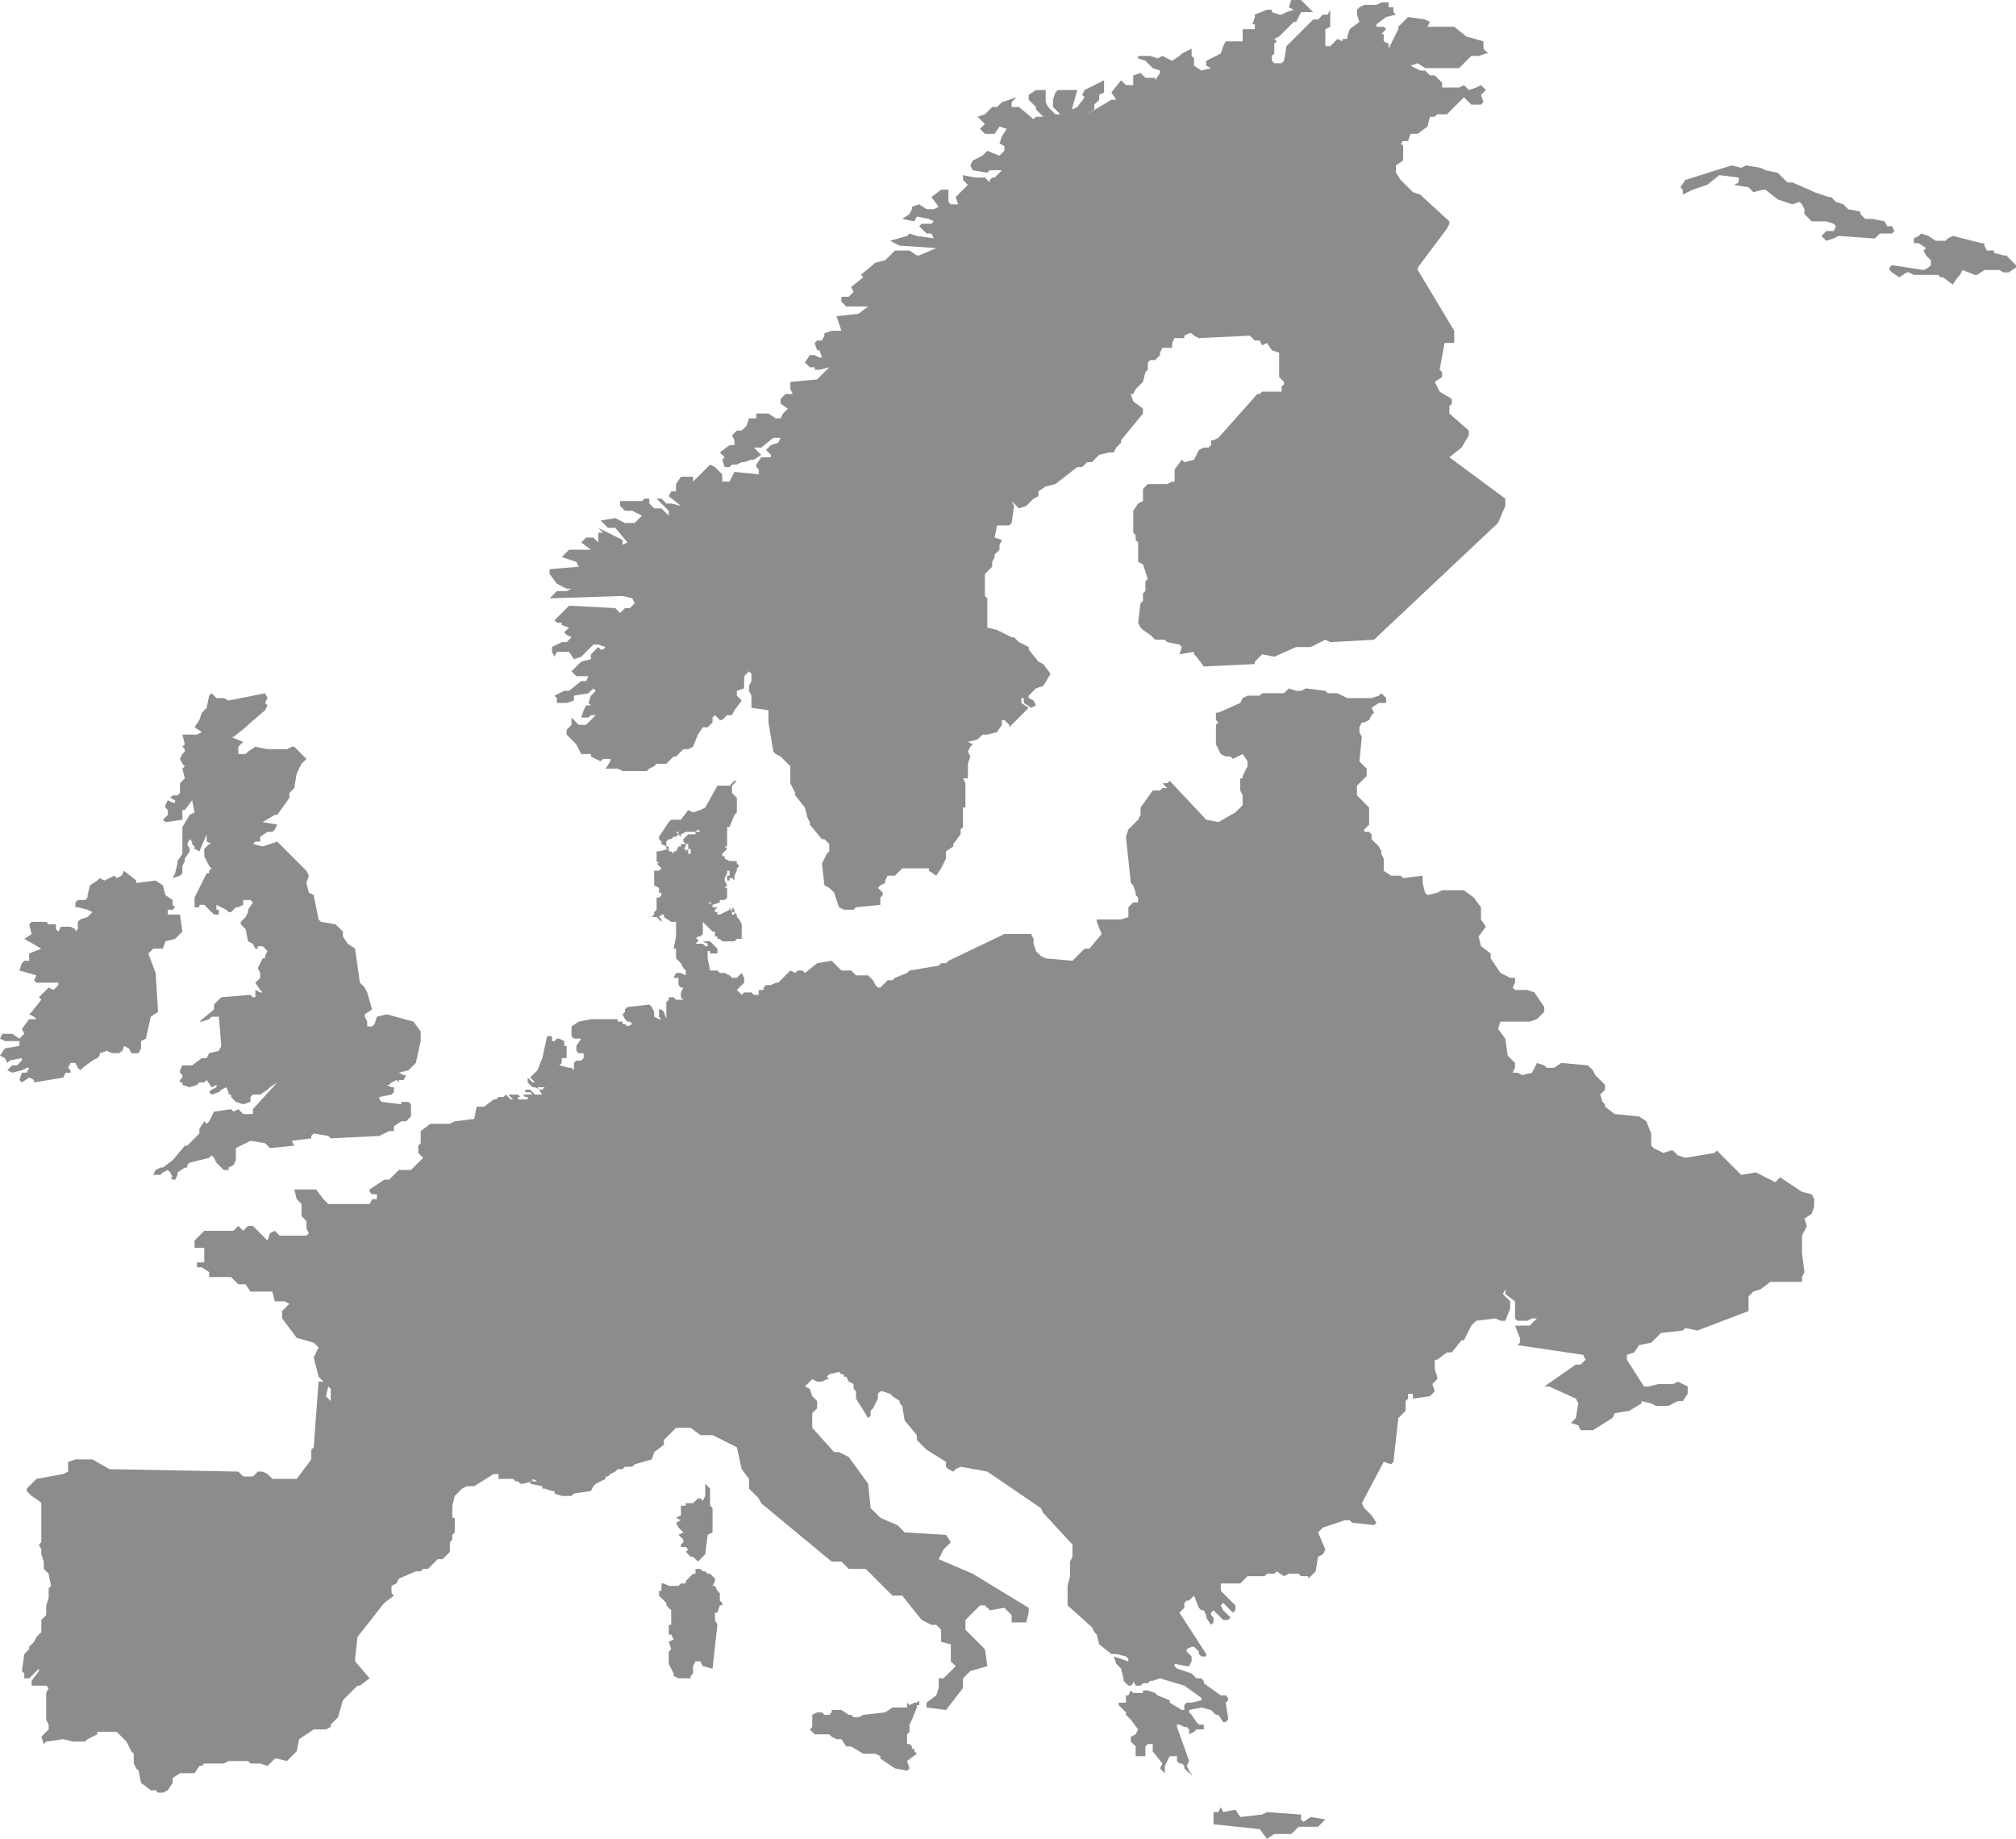 <?xml version="1.0" encoding="UTF-8"?>
<!-- Generator: Adobe Illustrator 24.0.0, SVG Export Plug-In . SVG Version: 6.00 Build 0)  -->
<svg version="1.1" id="Layer_1" xmlns="http://www.w3.org/2000/svg" xmlnsXlink="http://www.w3.org/1999/xlink" x="0px" y="0px" viewBox="0 0 82.9 75.6" style="enable-background:new 0 0 82.9 75.6;" xmlSpace="preserve">
<style type="text/css">
	.st0{fill-rule:evenodd;clip-rule:evenodd;}
</style>
<g>
	<polygon fill="#8c8c8c" points="29.7,65.9 29.6,65.8 29.6,65.5 29.5,65.4 29.4,65.2 29.4,65.2 29.3,65.2 29.3,65.2 29.4,65 29.4,64.9 29.2,64.7    29.1,64.7 29,64.6 28.9,64.6 28.8,64.5 28.6,64.5 28.6,64.7 28.5,64.7 28.2,65 28.2,65.1 28.2,65.1 28,65.1 27.9,65.2 27.5,65.2    27.3,65.1 27.2,65.1 27.2,65.4 27.1,65.4 27.1,65.6 27.4,65.9 27.4,66 27.5,66.1 27.6,66.2 27.6,66.8 27.5,66.8 27.5,67.2    27.6,67.2 27.7,67.4 27.5,67.5 27.6,67.8 27.5,67.9 27.5,68.4 27.6,68.6 27.6,68.6 27.7,68.8 27.7,68.9 27.9,69 28.4,69 28.4,68.9    28.5,68.8 28.5,68.5 28.6,68.3 28.8,68.3 28.9,68.5 29.3,68.6 29.5,66.8 29.4,66.6 29.4,66.3 29.5,66.3 29.6,66 29.7,66  "/>
	<polygon fill="#8c8c8c" points="37.8,70 37.8,69.9 37.7,70 37.6,70 37.6,70 37.4,70.1 37.3,70 37.3,70.1 37.3,70.2 36.7,70.2 36.4,70.4 35.5,70.5    35.3,70.6 35.1,70.6 35,70.5 34.9,70.5 34.6,70.3 34.5,70.3 34.4,70.3 34.2,70.3 34.2,70.4 34.1,70.5 33.9,70.5 33.8,70.4    33.6,70.4 33.4,70.5 33.4,71 33.3,71.1 33.5,71.3 34.1,71.3 34.2,71.4 34.4,71.5 34.6,71.5 34.8,71.8 35,71.8 35.5,72.1 36,72.1    36.2,72.2 36.2,72.3 36.8,72.7 37.3,72.8 37.4,72.7 37.3,72.4 37.7,72.1 37.6,72 37.6,71.9 37.5,71.9 37.5,71.8 37.4,71.7    37.3,71.7 37.3,71.6 37.3,71.5 37.3,71.3 37.4,71.2 37.4,71.1 37.4,70.9 37.5,70.7 37.7,70.2 37.7,70.1 37.8,70.1  "/>
	<polygon fill="#8c8c8c" points="29,61.5 28.9,61.7 28.9,61.7 28.8,61.6 28.7,61.6 28.5,61.8 28.2,61.8 28.2,61.9 28.1,61.9 28,61.9 28,62.3    27.8,62.4 28,62.5 27.8,62.6 27.9,62.8 28.1,63 27.9,63.1 28.1,63.3 28.1,63.4 28,63.5 28,63.6 28.2,63.6 28.3,63.7 28.2,63.8    28.2,63.8 28.4,64 28.5,64 28.6,64.1 28.6,64.1 28.7,64.2 29,63.9 29.1,63.1 29.3,63 29.3,62 29.2,61.9 29.2,61.2 29,61 29,61.1     "/>
	<polygon fill="#8c8c8c" points="1.2,44.3 1.4,44.4 1.4,44.5 2.6,44.3 2.7,44.1 2.9,44.1 2.9,44 2.8,43.9 2.9,43.7 3,43.7 3.1,43.7 3.2,43.9    3.3,44 3.4,43.9 3.8,43.6 4,43.5 4.1,43.4 4.1,43.3 4.4,43.2 4.6,43.3 4.9,43.3 5,43.2 5,43.3 5.1,43 5.3,43.1 5.4,43.3 5.5,43.3    5.7,43.3 5.8,43.1 5.8,42.8 6,42.7 6.2,41.8 6.5,41.6 6.4,40 6.1,39.2 6.3,39 6.4,39 6.5,39 6.7,39 6.8,38.7 7.2,38.6 7.5,38.3    7.4,37.6 7.2,37.6 6.9,37.6 6.9,37.4 7,37.4 7.1,37.4 7.2,37.3 7.1,37.2 7.1,37 6.8,36.8 6.7,36.4 6.4,36.2 5.6,36.3 5.6,36.2    5.1,35.8 5,36 4.8,36.1 4.7,36 4.3,36.2 4.1,36.1 4,36.2 3.7,36.4 3.6,36.8 3.6,36.9 3.5,37 3.2,37 3.1,37.1 3.1,37.3 3.2,37.3    3.6,37.4 3.8,37.5 3.6,37.7 3.3,37.8 3.2,37.9 3.2,38.2 3.1,38.3 3.1,38.2 2.9,38.1 2.7,38.1 2.5,38.1 2.4,38.3 2.3,38.2 2.3,38    2,38 1.9,37.9 1.3,37.9 1.2,38 1.3,38.4 1,38.6 1.7,39 1.2,39.2 1.2,39.5 1,39.5 0.9,39.6 0.8,39.9 1.5,40.1 1.4,40.3 1.5,40.4    1.9,40.4 2.2,40.4 2.4,40.4 2.4,40.5 2.2,40.7 2,40.6 1.9,40.7 1.6,41 1.7,41.1 1.3,41.6 1.2,41.7 1.4,41.8 1.5,41.9 1.2,41.9    0.9,42.3 1,42.5 0.8,42.7 0.5,42.5 0.1,42.5 0,42.7 0.2,42.8 0.8,42.8 0.8,43 0.2,43.1 0,43.4 0.2,43.5 0.3,43.7 0.4,43.6    0.9,43.5 0.9,43.6 0.7,43.8 0.5,43.8 0.3,44 0.5,44.1 0.9,44 1.1,43.9 1.2,43.9 1.2,43.9 1.1,44.1 0.9,44.1 0.8,44.4 0.9,44.5  "/>
	<polygon fill="#8c8c8c" points="7.1,32.7 7,32.8 7.2,32.9 7.2,33 7.1,33 6.9,32.9 6.8,33.1 6.8,33.2 6.9,33.3 6.9,33.5 6.8,33.6 6.7,33.7    6.7,33.7 6.8,33.8 7.5,33.7 7.5,33.3 7.6,33.3 7.9,32.9 8,33.4 7.8,33.5 7.5,34 7.5,34.2 7.5,34.3 7.5,34.7 7.5,34.8 7.5,35.1    7.3,35.4 7.3,35.5 7.2,35.9 7.1,36.1 7.4,36 7.5,35.9 7.5,35.7 7.5,35.6 7.6,35.4 7.6,35.3 7.8,35 7.8,34.9 7.7,34.7 7.8,34.5    7.9,34.6 7.9,34.7 8,34.8 8,34.9 8.2,35 8.5,34.3 8.5,34.5 8.5,34.6 8.7,34.7 8.6,34.7 8.4,34.9 8.4,35.1 8.4,35.2 8.6,35.6    8.7,35.7 8.6,35.8 8.6,35.9 8.5,35.9 8,36.9 8,37.3 8.2,37.3 8.2,37.2 8.4,37.2 8.8,37.6 9,37.6 9,37.4 8.9,37.4 8.9,37.2    9.3,37.4 9.4,37.5 9.5,37.5 9.7,37.3 9.8,37.3 10,37.2 10,37 10.2,37 10.3,37 10.4,37.1 10.2,37.4 10.2,37.5 10.1,37.7 9.9,37.9    9.9,38 10.1,38.2 10.2,38.7 10.4,38.8 10.5,39 10.6,39 10.6,38.9 10.8,38.9 11,39.1 10.9,39.3 10.9,39.4 10.8,39.4 10.7,39.6    10.6,39.8 10.7,40 10.7,40 10.7,40.2 10.5,40.4 10.7,40.7 10.8,40.8 10.7,40.8 10.5,40.7 10.5,41 10.4,41 10.3,40.9 9.1,41    8.8,41.3 8.8,41.5 8.2,42 8.3,42 8.6,41.9 8.7,41.8 8.9,41.8 9,41.8 9.1,43 9,43.2 8.6,43.3 8.5,43.5 8.3,43.5 7.9,43.8 7.5,43.8    7.4,44 7.4,44.1 7.5,44.2 7.5,44.3 7.4,44.4 7.4,44.5 7.5,44.5 7.5,44.6 7.8,44.7 8.1,44.6 8.2,44.5 8.4,44.5 8.5,44.4 8.5,44.4    8.7,44.7 8.9,44.6 8.9,44.7 8.7,44.8 8.6,44.9 8.7,45 9,44.9 9.1,44.8 9.3,44.7 9.4,44.9 9.4,45 9.5,45 9.5,45.1 9.7,45.3 10,45.4    10.3,45.3 10.3,45.3 10.3,45.1 10.4,45 10.7,45 11,44.8 11.1,44.7 11.4,44.5 10.4,45.6 10.4,45.7 10.4,45.8 10,45.8 9.8,45.6    9.6,45.7 9.5,45.6 8.8,45.7 8.6,46.1 8.5,46.2 8.4,46.1 8.2,46.4 8.2,46.6 7.7,47.1 7.6,47.1 7.1,47.7 6.7,48 6.6,48 6.4,48.1    6.3,48.3 6.6,48.3 6.7,48.2 6.9,48.1 7,48.2 7.1,48.4 7,48.4 7.1,48.5 7.2,48.5 7.3,48.3 7.3,48.2 7.6,48 7.7,48 7.7,47.9    7.8,47.8 8.6,47.6 8.7,47.5 8.8,47.6 8.9,47.8 8.9,47.8 9,47.9 9.2,48.1 9.4,48.1 9.4,48 9.6,47.9 9.7,47.7 9.7,47.6 9.7,47.5    9.7,47.2 10.3,46.9 10.9,47 11.1,47.2 12.1,47.1 12,46.9 12.8,46.8 12.8,46.7 12.9,46.6 13.5,46.7 13.6,46.8 15.6,46.7 16,46.5    16.2,46.5 16.2,46.4 16.2,46.3 16.5,46.1 16.7,46.1 16.9,45.9 16.9,45.7 16.9,45.4 16.8,45.3 16.5,45.3 16.5,45.4 15.7,45.3    15.6,45.2 15.6,45.2 15.6,45.1 16.1,45 16.2,44.9 16.2,44.7 16.1,44.7 15.9,44.6 16,44.6 16.1,44.5 16.3,44.4 16.4,44.5 16.4,44.4    16.6,44.4 16.7,44.2 16.6,44.2 16.4,44.1 16.8,44 17.1,43.7 17.3,42.8 17.3,42.6 17.3,42.4 17,42 15.9,41.7 15.5,41.8 15.4,42.1    15.3,42.2 15.1,42.2 15.1,42.1 15.1,42 15,41.8 15,41.7 15.3,41.5 15.1,40.8 15,40.6 14.8,40.4 14.6,39 14.3,38.8 14.1,38.5    14.1,38.4 14.1,38.3 13.8,38 13.2,37.9 13.1,37.8 12.9,36.8 12.7,36.7 12.6,36.3 12.7,36 12.6,35.8 11.4,34.6 10.8,34.8 10.4,34.7    10.5,34.6 10.7,34.6 10.7,34.4 11,34.2 11.2,34.2 11.3,34.1 11.4,33.9 10.8,33.8 11.3,33.5 11.4,33.5 11.9,32.8 11.9,32.6    12.1,32.4 12.2,31.8 12.4,31.4 12.5,31.3 12.6,31.2 12.1,30.7 12,30.7 11.8,30.8 11.2,30.8 11,30.8 10.5,30.7 10.2,30.9 10.1,31    9.8,31 9.8,31 9.8,30.8 9.8,30.7 10,30.5 9.5,30.3 9.6,30.3 10.1,29.9 10.2,29.8 10.9,29.2 11,29 10.9,28.9 11,28.7 10.9,28.5    9.4,28.8 9.2,28.7 9,28.7 8.9,28.7 8.8,28.6 8.7,28.5 8.6,28.6 8.5,29.1 8.4,29.2 8.3,29.3 8.2,29.6 8,29.9 8.3,30.1 8.1,30.2    7.8,30.2 7.7,30.2 7.5,30.2 7.6,30.6 7.5,30.7 7.6,30.8 7.6,30.9 7.5,31 7.4,31.2 7.5,31.4 7.6,31.5 7.5,31.6 7.6,32 7.4,32.2    7.4,32.6 7.3,32.7  "/>
	<polygon fill="#8c8c8c" points="53.9,74.7 53.6,74.9 53.5,74.8 53.5,74.6 52.1,74.5 51.9,74.6 51,74.7 50.8,74.4 50.3,74.5 50.2,74.3 50.1,74.5    49.9,74.5 49.9,75 51.8,75.2 52.1,75.6 52.4,75.4 53.1,75.4 53.4,75.1 54.2,75.1 54.4,74.9 54.5,74.8  "/>
	<path fill="#8c8c8c" class="st0" d="M53.4,64.5L53.4,64.5l0.2,0L53.4,64.5L53.4,64.5z M51.8,64.2l0.5,0.2L51.8,64.2L51.8,64.2z M48.8,64.5   L48.8,64.5l0,0.1L48.8,64.5L48.8,64.5z M47.7,64.7l0.3,0.1L47.7,64.7L47.7,64.7z M28,39.1l0.3,0L28,39.1L28,39.1z M53.8,32.3   L53.3,32L53.8,32.3L53.8,32.3z M39,54.2L39,54.2L38.9,54L39,54.2L39,54.2L39,54.2z M40.3,52.5l-0.1,0.1L40.3,52.5L40.3,52.5z    M44.4,55.5h-0.1l0.2,0L44.4,55.5L44.4,55.5z M74.5,49.1L74.1,49l-0.9-0.6L73,48.6l-0.8-0.4l-0.6,0.1l-1-1l-0.1,0.1l-1.2,0.2   l-0.3-0.1l-0.2-0.2l-0.1,0l-0.3,0.1l-0.4-0.2l-0.1-0.1l0-0.5l-0.2-0.5l-0.3-0.2l-1-0.1L66,45.5l0-0.1l-0.1-0.1l-0.1-0.3l0.2-0.2   l0-0.2l-0.4-0.4l-0.1-0.2l-0.2-0.2l-1.1-0.1l-0.3,0.2h-0.3l-0.1-0.1l-0.3-0.1L63,44.1l-0.4,0.1l-0.2-0.1h-0.2l0.1-0.2v-0.2L62,43.4   l-0.1-0.7l-0.3-0.4l0.1-0.3l1.2,0l0.3-0.1l0.3-0.3v-0.2l-0.4-0.6l-0.3-0.1l-0.5,0l-0.1-0.1l0.1-0.2l0-0.2h-0.2l-0.4-0.2l-0.4-0.6   l0-0.2l-0.4-0.3l-0.1-0.4l0.3-0.4l-0.2-0.3l0-0.5l-0.3-0.4l-0.4-0.3l-0.9,0l-0.2,0.1l-0.4,0.1l-0.1-0.1l-0.1-0.4L58.5,36l-0.8,0.1   L57.6,36h-0.4l-0.3-0.2l0-0.5l-0.1-0.2L56.8,35l-0.1-0.2l-0.3-0.3l0-0.2l-0.1-0.1l-0.2,0v-0.1l0.2-0.2l0-0.7l-0.5-0.5l-0.5,0l0.5,0   l0-0.4l0.4-0.4l0-0.3l-0.3-0.3l0.1-1l-0.1-0.2v-0.2l0.1-0.2h0.1l0.2-0.1l0.1-0.2l0.1-0.1l-0.1-0.2l0.3-0.2h0.3l0-0.2l-0.2-0.2   l-0.1,0.1l-0.3,0.1l-1,0l-0.4-0.2l-0.4,0l-0.1-0.1l-0.8-0.1l-0.2,0.1h-0.2L53,28.3l-0.2,0.2h-0.9l-0.1,0.1h-0.5l-0.2,0.1L51,28.9   l-0.9,0.4L50,29.3v0.3l0.1,0.1L50,29.8l0,0.8l0.2,0.4l0.2,0.1h0.2l0.1,0.1l0.4-0.2l0.2,0.3v0.2l-0.2,0.4V32l0.1,0h-0.2l0,0.5   l0.1,0.2l0,0.4l-0.3,0.3l-0.7,0.4l-0.5-0.1l-1.5-1.6l-0.1,0.1h-0.2L48,32.4l-0.2,0l-0.1,0.1l-0.3,0l-0.5,0.7v0.3l-0.1,0.2l-0.4,0.4   l-0.1,0.3l0.2,1.9l0.1,0.1l0.1,0.3l0,0.1l0.1,0.1l0,0.2l-0.2,0l-0.2,0.2l0,0.3l0,0.1l-0.3,0.1l-1,0l0,0.1l0.2,0.5L44.8,39h-0.2   l-0.5,0.5L43,39.4l-0.2-0.1l-0.2-0.2l-0.1-0.3v-0.2l-0.1-0.2l-1.1,0L39,39.5l-0.1,0.1h-0.2l-0.1,0.1l-1.2,0.2L37.3,40l-0.5,0.2   l-0.1,0.1h-0.2l-0.3,0.3h-0.1L36,40.5l-0.1-0.2l-0.2-0.2h-0.5l-0.2-0.2h-0.4l-0.4-0.4l-0.6,0.1L33.1,40L33,39.9l-0.2,0l-0.1,0.1   l-0.2-0.1l-0.2,0.2l0,0l-0.1,0.1L32,40.4h-0.1l-0.2,0.1h-0.2l-0.1,0.1v0.1h-0.2v0.2H31l-0.1-0.1l-0.3,0l-0.1,0.1l-0.2-0.2l0.3-0.3   l0-0.1v-0.1l-0.1-0.2l-0.2,0.2l-0.2,0l-0.1-0.1L29.8,40h-0.1l-0.1,0l-0.1-0.1h-0.3l-0.1-0.5l0,0l0-0.1l0-0.1l0,0l0-0.1l0,0l0.1,0v0   l0,0l0,0l0,0.1l0.1,0l0,0l0,0l0,0l0,0l0,0l0,0l0,0l0,0l0,0l0,0l0,0l0,0h0.1l0,0h0l0,0h0l0,0l0,0h0l0,0l0,0l0,0h0l0.1,0l0,0l0-0.2   l-0.3-0.3l-0.2,0l0,0l0,0h0l-0.1,0l0.2,0.1l0,0l0,0l0.1,0.1l0,0l-0.1-0.1l0,0V39l0,0v-0.1l0,0l0,0l-0.1,0l0,0h0l-0.1-0.1l0,0   l-0.1,0l0,0h-0.1l0,0h-0.1l0.1-0.1l0,0l0,0l0,0l0,0v-0.1l0,0h0v0l0,0l0,0l-0.1,0l0.1-0.1l0.1,0l0.1-0.1l0-0.1l0,0l0,0v0l0,0h0l0,0   l0,0l0,0l0-0.3h0l0,0v-0.1l0,0l0,0h-0.2v0l0.1,0v0l0,0l0.1,0l0,0l0.1,0.1l0,0l0.1,0.1h0l0,0l0,0v0l0.1,0.1h0l0,0l0,0l0,0l0,0v0l0,0   l0.1,0.1l0.1,0v0.1l0,0l0,0l0,0.1l0,0l0,0l0.1,0v0.1l0,0v0.1l0,0v-0.1l0,0l0-0.1l0,0l0,0l0,0l0,0l0,0v0l0,0l0,0.1l0,0l0,0l0,0l0,0   l0.1,0l0,0h0l0,0l0,0l0,0l0.1,0.1l0,0h0l0.1,0h0.1l0,0h0.1l0.1,0h0.1l0.1-0.1l0.2,0l0-0.1v0l0-0.1v-0.3l0-0.1l0,0h0l-0.1-0.2   l-0.1-0.1l0-0.1l0,0l0,0l0,0l-0.1-0.1v-0.1l-0.1-0.1l0,0v0.1l0,0l0,0v0.1l0,0l0,0l0.1,0l0,0l0,0l-0.1,0l0,0l0,0l0,0.1h-0.1l0,0v0   l0.1,0l0,0h0l0,0l0,0l0.1,0h0l0,0h0l0,0l0-0.1l0,0h-0.1L30,37.3l0,0v0.1h0v0l0,0l-0.4,0.2l0,0l-0.1,0l0-0.1l0,0l-0.1,0l0-0.1l0,0   l0.1-0.1v0l0,0l-0.1,0l-0.1,0l0-0.1l-0.1-0.1H29l0,0h0.1l0.2,0.1l0.3-0.1l0,0l0.1,0l0,0l-0.1,0l0-0.1v0l0,0l-0.1,0l-0.1,0h0v0   l0.2,0l0,0h-0.1l0,0l0,0h0.2l0,0l0,0l0,0l0.1,0v0l0,0l0,0l0.1-0.1l0-0.1v-0.1l0-0.1l0-0.1v0l-0.1,0l0.1-0.1l-0.1-0.2l0-0.1l0.1-0.2   l0-0.1l0,0l0.1,0v0l0,0.1l0,0.1l0,0l0,0l-0.1,0l0,0.1l0,0.1h0l0,0l0,0l0.1,0l0,0l0-0.1l0,0l0.1,0l0,0l0,0v0l0,0l0.1,0.1h0l0,0l0,0   l0-0.1l0-0.1l0.1-0.2l0,0l0-0.1l0.1-0.1l-0.1-0.1l0-0.1l0,0l0,0l-0.2,0l0,0l-0.1,0l-0.2-0.1h0l0-0.1v0l0,0l0,0l-0.1,0l0,0l0,0   l0,0.1l0-0.1l0-0.1l0.2-0.2l0,0l-0.1-0.1l0,0l0,0l0.1,0l0,0l0-0.1l0-0.1l0,0l0-0.1l0,0l0-0.5l0.1,0l0.2-0.5l0.1-0.1l0-0.5l0-0.1   l-0.2-0.2l0-0.2l0-0.1l0.1-0.1l0,0l0.1-0.1l0,0l-0.1,0l-0.2,0.2l-0.1,0l0,0l-0.4,0l-0.5,0.9l-0.2,0.1l-0.3,0.1l-0.2-0.1L28,33.7   l0,0l-0.3,0l-0.1,0l-0.1,0.1l0,0l0,0l-0.4,0.6l0,0.2l0,0h0l0-0.1l0.1,0.1v0.1l0.2,0.1l0,0l0,0l0,0.1l0.1,0l0,0l0-0.1l0,0l0,0v0h0   l-0.1,0l0,0l0,0l0,0l0-0.1l0,0l0,0v-0.1l0,0l0,0l0,0l0,0l0,0l0,0v0l0,0l0,0l0.1-0.1l0.1,0l0.1-0.1v0l0,0l0,0v0l0,0l0,0h0l0,0l0.1,0   l0.1-0.1l0,0l-0.1-0.1l0-0.1l0,0.1l0.1,0l0,0.1l0,0l0,0l0.1,0.1l0,0l0-0.1l0.2-0.1h0l0.1,0l0.1,0v0l0.1,0l0,0h0.1l0.1-0.1l0,0h0   l0,0l0.1,0.1h0l0,0l0,0h-0.2l0,0l0,0.1l0,0l0,0l0,0l0,0l0,0l0,0v0l0,0v0l-0.1,0l-0.2,0l-0.1,0.1l0,0l-0.1,0.1l0,0.1l0.1,0.1v0l0,0   v0.1l0,0h0l0,0l0,0l0,0l-0.1,0.1l0,0v0l0,0l0.1,0h0.1l0,0l0,0.1l0,0.1v0l0.1,0h0.1v0h0l-0.1,0h0l0,0l0,0V35l0-0.1l0,0l0,0l0,0   l-0.1,0l-0.1,0.1l0,0.1h0v-0.1l0,0l0-0.1l0,0l0.1,0l0,0v-0.1l0,0l0-0.1l0,0l0,0l0,0l-0.1,0l-0.1,0L28,34.7l0,0.1l0.1,0l0,0l-0.2,0   L27.8,35l-0.1,0h0l0,0.1l0,0l0,0l0,0.1l0,0l-0.1,0l0.1,0h0l0,0v-0.1l0,0l0,0l0,0h0l0,0h0l-0.1-0.1h-0.1l0,0h0l0-0.1L27.1,35l0,0   L27,35l0,0l0,0l0-0.1L27,34.9l0,0.1l0,0.1l0,0.4l0,0v-0.1l0,0l0.1,0.1l-0.1,0l0,0l0.2,0.2l0,0l-0.1,0.1l0,0v0l-0.1,0l0,0l-0.1,0   l0,0.8l0,0l0,0l0-0.2l0.2,0.1l0,0.1l0,0.1l0,0l0.1,0l0,0.1l0,0l-0.1,0.1l-0.1,0h0l0-0.1l0,0l0-0.2l0,0.7l0,0.1l-0.1,0.1l0,0.1   l-0.1,0.1l0,0H27l0.2,0.2l0,0l0-0.1l-0.1-0.1l0.1-0.1l0.1,0l0,0l0,0v0.1l0.3,0.2h0l0.1,0h0.1l0,0.1l0,0.4l0,0.1l-0.1,0.5l0.1,0v0.4   l0.2,0.2l0.1,0.2l0.1,0.1v0.2L28,40h-0.2l-0.1,0.2h0.2v0.3l0.1,0.1h0.1l-0.1,0.2H28v0.1L28,41l0.1,0.1h-0.3l-0.1-0.1l-0.2,0v0.1   l-0.1,0.1l0,0.7l-0.1-0.3l-0.1-0.1h-0.1v0.3l0.1,0.1l-0.1,0l-0.2-0.1l0-0.2l-0.1-0.2l-0.1-0.1l-0.9,0.1l-0.1,0.1v0.1l-0.1,0.1   l0.1,0.2l0.1,0.1h0.1l0.1,0.1l-0.2,0.1l-0.1-0.1l-0.1,0l0,0l0,0l0-0.1l0,0l0,0L25.4,42v0l0,0v0l0-0.1l0,0l-0.1,0l0,0h0l0,0l-0.1,0   l-0.1,0l-0.3,0l-0.1,0l0,0l0,0l0,0h-0.1v0h0l0,0h0l0,0l0,0l0,0h0l0,0l0,0l0,0v0h-0.1l0,0v0l0,0h-0.2L23.8,42l-0.3,0.2l0,0.1l0,0   l0,0v0h0v0l0,0.1l0,0l0,0l0,0.1l0,0.1l0,0l0,0l0,0l0.1,0.1l0,0l0,0h0l0.1,0h0.1l0,0l0.1,0l0,0v0h0l0,0h0l0,0L23.7,43l0,0.2l0,0   l0.1,0.1l0.2,0l0.1,0h0l0,0l0,0h0l0,0L24,43.3l0,0.1l0,0l0,0.1l-0.1,0.1l-0.1,0l0,0l0,0l-0.1,0l-0.1,0.1l0,0v0L23.6,44l0,0h0l0,0h0   l0,0l0,0l0,0h0l-0.1-0.1h-0.1L23,43.8H23v0l-0.1,0l0,0l0.1,0l0.1-0.1l0,0l0,0v0l0,0l0,0v0l0,0v-0.1l0,0l0-0.1l0,0l0.2,0l0,0h0l0,0   v0l0,0h0l0,0v0L23.3,43l-0.1,0l0,0l0,0l0-0.2L23,42.7l0,0l-0.1,0l-0.1,0.1v0l0,0l-0.1,0l0,0h0l0-0.1l0-0.1l-0.1,0l-0.1,0l-0.2,0.9   l0.1,0l-0.1,0l0,0l-0.2,0.5l-0.3,0.3v0l0,0l0.1,0.1h0l0.1,0.1h-0.1l-0.1-0.1h0l-0.1-0.1h0l0,0l0,0.2l0,0h0l0.1,0.1h0l0.1,0.1H22   l0,0l0.2,0.1h0.1l0.1-0.1l0,0h0l0,0h0l0,0l0,0l0,0h0v0l0,0v0l0,0h-0.1l0,0h0l0,0h-0.1l0,0l-0.1,0L22.3,45h0L22.2,45l-0.2,0   l-0.1-0.1v0l0,0l-0.1-0.1h0l0,0h0l0,0l0,0h-0.1l0,0h-0.1l0,0v0.1h0l0,0l0,0l0.1,0l0,0v0l0,0l0,0l0,0h0.1l0,0h0l0.1,0.1H22l0,0l0,0   l0,0l-0.1,0l0,0l-0.2,0l0,0h-0.1v0l0,0h0l0,0h0v0l0,0l0,0h-0.1l0,0h0l0,0l0,0l0,0l0,0l0.1,0.1l0,0l0,0h0.1l0,0h0l0,0h0l0,0v0.1l0,0   l0,0l-0.2,0l-0.2-0.2h-0.1l0,0h-0.2l0,0l-0.1-0.1l0,0l0.1,0.1h0l0,0l0.2,0l0,0v0l0,0l-0.2,0l0,0h-0.1l0,0h0l0,0l0,0l-0.1,0l0,0l0,0   l0,0v0l0.1,0.1l0.1,0l0,0v0l0.1,0.1h0l0.1,0l0.1,0l0,0l0,0l0,0l0,0l0,0l0,0l0,0h0l0.1,0l0.2,0l0,0l0,0l0,0v0h0l0,0h-0.1l0,0l0,0   l0,0h0l-0.1-0.1l-0.1,0v0.1l-0.1,0l0,0h-0.1l0,0h-0.1l0,0l-0.1-0.1H21l-0.1-0.1h0l-0.1,0l0,0l-0.1,0.1h-0.2l-0.1,0.1h-0.1l-0.4,0.3   l-0.3,0L19.5,46l-0.8,0.1l-0.2,0.1l-0.8,0l-0.4,0.3l0,0.5l-0.1,0.1v0.3l0.2,0.2l-0.5,0.5h-0.5L16,48.5h-0.2l-0.6,0.4V49l0.1,0.1   h0.2v0.2h-0.2l-0.1,0.2l-1.7,0l-0.2-0.2L13,48.9h-0.9l0.1,0.4l0.2,0.2V50l0.2,0.2v0.3l0.1,0.2l-0.1,0.1l-1.1,0l-0.2-0.2l-0.2,0.1   L11,51l-0.6-0.6h-0.2l-0.2,0.2l-0.2-0.2l-0.2,0.2l-1.2,0l-0.4,0.4v0.3h0.4l0,0.6H8.1v0.2h0.2l0.3,0.2v0.2h0.9l0.3,0.3h0.3l0.2,0.3   h0.9l0.1,0.4l0.4,0l0.2,0.1l-0.3,0.3l0,0.3l0.6,0.8l0.7,0.2l0.2,0.2l-0.2,0.4l0.2,0.8l0.5,0.5l0,0.5l-0.2-0.2L13.5,57l-0.2-0.2   h-0.2l-0.2,2.7l-0.1,0.1l0,0.4l-0.6,0.8h-1L11,60.6l-0.2-0.1h-0.2l-0.2,0.2l-0.4,0l-0.2-0.2l-5.3-0.1L3.8,60l-0.7,0l-0.3,0.1v0.4   l-0.2,0.1l-1.1,0.2l-0.4,0.4v0.1l0.2,0.2l0.3,0.2l0.1,0.1l0,1.6l-0.1,0.1l0.1,0.2v0.2l0.1,0.3v0.3L2,64.7l0.1,0.5l-0.1,0.1l0,0.4   l-0.1,0.3v0.4l-0.2,0.2l0,0.5l-0.2,0.2l-0.1,0.2l-0.2,0.2l0,0.1L1,68l-0.1,0.7L1,68.8V69l0.2,0l0.4-0.4v0.1l-0.3,0.4v0.2l0.6,0   l0.1-0.1l-0.1,0.1l0.1,0.1l-0.1,0.2l0,1.1l0.1,0.2v0.2l-0.3,0.3l0.1,0.3l0.1-0.1l0.7-0.1l0.4,0.1h0.5l0.1-0.1l0.4-0.2l0-0.1h0.8   l0.4,0.4L5.4,72l0.1,0.1v0.4l0.1,0.2l0.1,0.1l0.1,0.5l0.4,0.3l0.2,0l0.1,0.1h0.2l0.2-0.1l0.2-0.3v-0.2l0.3-0.2l0.6,0l0.2-0.3h0.1   l0.1-0.1h0.8l0.2-0.1l0.8,0l0.1,0.1h0.4l0.3,0.1l0.3-0.3h0.1l0.4,0.1l0.4-0.4l0.1-0.5l0.6-0.4h0.5l0.2-0.1v-0.1l0.3-0.3l0.2-0.7   l0.6-0.6h0.1l0.4-0.3l-0.6-0.7l0-0.1l0.1-0.9l1.1-1.4l0.4-0.3l-0.1-0.1v-0.3l0.2-0.1l0.1-0.2l0.7-0.3h0.2l0.1-0.1h0.2l0.4-0.4h0.2   l0.2-0.2l0.1-0.1l0-0.4l0.1-0.1v-0.2l0.1-0.1v-0.6l-0.1,0l0-0.4l0-0.1l0.1-0.4l0.3-0.3l0.2-0.1l0.3,0l0.8-0.5l0.2,0v0.1l0,0.1l0,0   l0.3,0l0.1,0l0.2,0l0.1,0.1l0.1,0l0.1,0.1h0.1l0,0l0.4-0.1l0-0.1l0,0h0l0.2,0.1v0l-0.1,0l-0.2,0V61l0.5,0.1l0,0v0l0,0.1l0,0l0.1,0   h0l0.3,0.1h0.1l0,0.1l0.3,0.1l0.1,0l0.3,0l0,0l0.1-0.1l0.7-0.1l0.1-0.2l0.1-0.1l0.4-0.2l0-0.1l0,0l0.1,0l0.1-0.1l0.2-0.1v0l0.1-0.1   l0.2,0l0.1-0.1l0.3,0l0.1-0.1l0.7-0.2l0.1-0.3l0.4-0.3v-0.2l0.5-0.5h0.6l0.4,0.3h0.5l1,0.5l0.2,0.9l0.3,0.4v0.4l0.4,0.4l0.1,0.2   l2.9,2.4l0.4,0l0.3,0.3h0.7l1.1,1.1h0.4l0.8,1l0.4,0.2h0.2l0.2,0.2v0.5l0.4,0.1v0.7l0.2,0.2l-0.2,0.2L38.8,69h-0.2v0.4l-0.1,0.3   L38.1,70v0.2l0.8,0.1l0.7-0.9V69l0.3-0.3l0.7-0.2l-0.1-0.7L39.7,67v-0.4l0.6-0.6h0.2l0.2,0.2l0.6-0.1l0.3,0.3v0.3h0.6l0.1-0.4   l0-0.2l-2.3-1.4H40l-1.4-0.6l0.2-0.4l0.3-0.3l-0.2-0.3l-1.7-0.1l-0.3-0.3l-0.7-0.3l-0.4-0.4l-0.1-1l-0.8-1.1l-0.4-0.2h-0.2l-0.9-1   v-0.6l0.2-0.2v-0.3l-0.2-0.2l-0.1-0.3l-0.2-0.1l0.3-0.3l0.2,0.1l0.2,0l0.2-0.1h0.1l-0.1-0.1l0.1-0.1l0.4-0.1l0.1,0.1l0.1,0l0,0.1   h0.1l0.1,0.2l0.2,0.1l0,0.1l0,0.1l0.1,0.1l0,0.3l0.5,0.8l0.1-0.1l0-0.1l0-0.1l0.1-0.1l0,0l0.2-0.4v-0.2l0.1-0.1h0.1l0.3,0.1   l0.1,0.1l0.3,0.2l0,0.1l0.1,0.1l0.1,0.6l0.5,0.6l0,0.2l0.3,0.3l0.1,0.1l0.8,0.5l0,0.2l0.1,0.1l0.2,0.1l0.1-0.1l0.2-0.1l1.1,0.2   l2.2,1.5l0.1,0.2l1.2,1.3V64l-0.1,0.2v0.6l-0.1,0.4V66l1,0.9l0.1,0.2l0.1,0.1l0.1,0.4l0.5,0.4l0.2,0l0.4,0.1l0.1,0.1l0,0.1   l-0.6-0.2l0.1,0.3l0.2,0.2l0.1,0.4l0,0.1l0.1,0.1l0.1,0.1l0.1,0l0.1-0.1l0-0.1l0.1,0.2l0.2,0l0.1-0.1l0.2,0l0.1-0.1h0.1l0,0   l0.3-0.1l1,0.3l0.7,0.5l0,0.1L49,70l-0.2,0l-0.1,0.1l0,0.1l0,0.1l-0.1,0l-0.5-0.3l0-0.1l-0.5-0.2l-0.1-0.1l-0.3-0.1L47,69.5l0,0.1   l-0.1,0l-0.1,0l-0.2,0l-0.1-0.1l-0.1,0.2l-0.1,0l0,0.1L46.3,70L46,70l0,0.1l0.3,0.3l0,0.1l0.2,0.2l0.3,0.4l-0.1,0.2l-0.2,0.1l0,0.1   l0,0.1l0.1,0.1l0.1,0.1l0,0.1l0,0.1l0,0.1l0,0.1l0.4,0l0-0.1l0-0.2l0-0.1l0.1-0.1l0.1,0l0.1,0l0,0.1V72l0.4,0.5l-0.1,0.2l0.1,0.1   l0.1,0.1l0-0.2l0-0.1l0.2-0.4l0.1,0l0.2,0l0,0.2l0.1,0.1l0.1,0l0.1,0.1l0,0.1l0.1,0.1l0.1,0.1l0.1,0L49,73l-0.2-0.4l0.1-0.2   L48.4,71l0-0.1l0.1,0l0.2,0.1l0.1,0l0.1,0.1l0,0.1l0,0.1l0.2-0.1l0.1-0.1l0,0l0.2,0l0.1,0l0-0.1L49.5,71l0-0.1l-0.1,0l-0.1,0   l-0.1-0.1L49,70.5l-0.1-0.1l0-0.1l0.5-0.1l0.4,0.1l0.2,0.2l0.1,0l0.2,0.3l0.1,0l0.1-0.1l0-0.1l-0.1-0.6l0.1-0.1l0-0.1l-0.1-0.1   l-0.2,0l-0.7-0.5l0-0.1L49.4,69l-0.1,0l0,0l-0.1,0L49,68.8l-0.6-0.2l-0.1-0.1l0-0.1l0.5,0.1l0.1,0l0.1-0.2L49,68.2l0-0.1l-0.2-0.2   l0-0.1l0.2-0.1l0,0l0.1,0l0.2,0.2l0,0.1l0.1,0.1l0.2,0l0-0.1l-1.1-1.7l0.2-0.2l0-0.2l0.1-0.1h0.1l0.2-0.2l0.2,0.5l0.1,0.1h0.1   l0.1,0.2v0.1l0.2,0.3l0.1-0.1v-0.2l-0.1-0.1v-0.1l0.1-0.1l0.4,0.4h0.2l0.1-0.1l-0.3-0.3l-0.1-0.2l0.1-0.1l0.4,0.4l0.1-0.1v-0.2   l-0.6-0.6l0-0.3l0.8,0l0.3-0.3H52l0.1-0.1h0.3l0.1-0.1l0.3,0.2l0.2-0.1h0.4l0.1,0.1h0.3v0.1l0.3-0.3l0.1-0.6l0.2-0.1l0.1-0.2   l-0.3-0.7l0.2-0.2l0.9-0.3h0.2l0.1,0.1l0.9,0.1l0.1-0.1l-0.2-0.3l-0.3-0.3l-0.1-0.2l0.9-1.7l0.3,0.1l0.1-0.1l0.2-1.8l0.3-0.3l0-0.2   l0-0.2l0.1-0.1v-0.2l0.2,0l0,0.2l0.7-0.1l0.2-0.2l-0.1-0.3l0.2-0.2l0-0.1l-0.1-0.3v-0.4h0.1l0.4-0.3l0.2,0l0.4-0.5h0.1l0.3-0.6   l0.2-0.2l0.8-0.1l0.2,0.1h0.2l0.2-0.5l0-0.3l-0.3-0.3l0.1-0.2v0.2l0.4,0.3l0,0.7l0.1,0.1l0.4,0l0.2-0.1h0.2l-0.3,0.3h-0.6L62.5,55   l0,0.2l-0.1,0.1l2.7,0.4l0.1,0.2L65,56.1h-0.2l-1.3,0.9h0.2l1.1,0.5l0.1,0.2l-0.1,0.6l-0.2,0.2l0.3,0.1l0.1,0.2h0.5l0.8-0.5   l0.1-0.2l0.6-0.1l0.5-0.3l0-0.1l0.4,0.1l0.2,0.1h0.5l0.4-0.2h0.2l0.2-0.3V57L69,56.8l-0.2,0.1l-0.6,0L67.8,57L67.6,57l-0.7-1.1   v-0.2l0.3-0.1l0.2-0.3l0.5-0.1l0.4-0.4l0.9-0.1l0.1-0.1l0.5,0.1l2.1-0.8l0-0.6l0.2-0.2l0.3-0.1l0.4-0.3l1.3,0l0-0.2l0.1-0.2   l-0.1-0.8L74.1,51l0-0.2l0.2-0.4l-0.1-0.3l0.3-0.2l0.1-0.3l0-0.3L74.5,49.1L74.5,49.1z"/>
	<polygon fill="#8c8c8c" points="22.9,24 23.3,24.2 23.5,24.2 23.3,24.3 22.9,24.3 22.6,24.6 25.6,24.5 26,24.6 26.1,24.8 25.9,25 25.7,25    25.5,25.2 25.3,25 23.4,24.9 22.8,25.5 22.9,25.6 23.1,25.6 23.1,25.7 23.4,25.8 23.2,26 23.3,26.1 23.5,26.2 23.3,26.4 23.1,26.4    22.7,26.6 22.7,26.8 22.8,27 22.9,26.8 23.4,26.8 23.6,27.1 23.9,27 24.4,26.5 24.6,26.5 24.9,26.6 24.8,26.7 24.7,26.7 24.6,26.6    24.3,26.9 24.3,27.1 23.9,27.2 23.5,27.6 23.7,27.8 23.9,27.8 24.2,27.8 24.1,28 23.9,28 23.4,28.4 23.2,28.4 22.8,28.6 22.9,28.7    22.9,28.9 23.3,28.9 23.6,28.8 23.6,28.6 24.2,28.5 24.4,28.3 24.5,28.4 24.3,28.6 24.2,28.9 24.3,29 24.1,29 24,29.2 23.9,29.5    24.2,29.5 24.3,29.4 24.5,29.4 24.1,29.8 23.8,29.8 23.5,29.5 23.5,29.8 23.3,30 23.3,30.2 23.7,30.6 23.9,31 24.3,31 24.3,31.1    24.7,31.3 24.8,31.2 25.1,31.2 25.1,31.3 24.9,31.6 25.4,31.6 25.6,31.7 26.6,31.7 26.7,31.6 26.9,31.5 27,31.4 27.4,31.4    27.7,31.1 27.8,31.1 28.1,30.8 28.3,30.8 28.5,30.7 28.7,30.2 28.9,29.9 29.1,29.9 29.3,29.7 29.3,29.5 29.4,29.4 29.6,29.6    29.7,29.6 29.9,29.4 30.1,29.4 30.2,29.2 30.5,28.8 30.3,28.6 30.3,28.4 30.6,28.3 30.6,27.8 30.8,27.6 30.9,27.7 30.9,28    30.8,28.2 30.8,28.4 30.9,28.6 30.9,29.1 31.6,29.2 31.6,29.7 31.6,29.7 31.8,30.9 31.9,31 32.1,31.1 32.2,31.2 32.5,31.5    32.5,32.2 32.7,32.6 32.7,32.7 33.1,33.2 33.2,33.6 33.3,33.8 33.3,33.9 33.8,34.5 33.9,34.5 34.1,34.7 34.1,35 34,35.1 33.8,35.5    33.9,36.4 34.1,36.5 34.3,36.7 34.5,37.3 34.7,37.4 35.1,37.4 35.2,37.3 36.2,37.2 36.2,36.9 36.3,36.8 36.3,36.7 36.1,36.5    36.2,36.4 36.4,36.3 36.4,36.2 36.5,36 36.8,36 37.1,35.7 37.2,35.7 37.3,35.7 38.2,35.7 38.2,35.8 38.5,36 38.7,35.7 38.8,35.5    38.9,35.3 38.9,35 39.2,34.8 39.2,34.7 39.5,34.3 39.5,34.1 39.6,34 39.6,33.2 39.7,33.2 39.7,33 39.7,32.2 39.6,32 39.8,32    39.8,31.4 39.9,31.1 39.8,30.9 39.8,30.9 39.9,30.7 40,30.6 39.8,30.5 40.2,30.4 40.4,30.2 40.6,30.2 41,30.1 41.2,29.8 41.2,29.6    41.3,29.6 41.4,29.7 41.5,29.8 41.5,29.9 42.3,29.1 42,28.9 42,28.7 42.1,28.7 42.1,28.9 42.4,29.1 42.6,29 42.5,28.8 42.3,28.7    42.3,28.6 42.6,28.3 42.9,28.2 43.2,27.7 42.9,27.3 42.7,27.2 42.3,26.7 42.3,26.6 41.9,26.4 41.7,26.2 41.6,26.2 41,25.9    40.6,25.8 40.6,24.6 40.5,24.5 40.5,23.6 40.8,23.3 40.8,23.1 40.9,22.9 40.9,22.8 41.1,22.6 41.1,22.4 41.2,22.2 40.9,22.1    41,21.6 41.5,21.6 41.6,21.5 41.7,20.8 41.6,20.6 41.9,20.9 42.2,20.8 42.5,20.5 42.7,20.4 42.7,20.2 43,20 43.4,19.9 44.3,19.2    44.5,19.2 44.7,19 44.9,19 45.2,18.7 45.6,18.6 45.8,18.6 45.9,18.4 46.1,18.2 46.1,18.1 47,17 47,16.9 47,16.8 46.6,16.5    46.5,16.2 46.6,16.2 46.7,16 47,15.7 47.1,15.3 47.2,15.2 47.2,15 47.2,14.9 47.3,14.8 47.5,14.8 47.7,14.6 47.7,14.5 47.8,14.3    48,14.3 48.2,14.3 48.2,14.1 48.3,13.9 48.7,13.9 48.7,13.8 48.9,13.7 49,13.7 49.1,13.8 49.3,13.9 51.4,13.8 51.6,14 51.8,14    51.9,14.2 52.1,14.1 52.3,14.4 52.6,14.5 52.6,14.9 52.6,15.2 52.6,15.5 52.8,15.7 52.8,15.8 52.7,15.9 52.7,16.1 51.9,16.1    51.8,16.2 51.7,16.2 50.1,18 49.9,18.1 49.8,18.1 49.8,18.3 49.7,18.4 49.5,18.4 49.3,18.5 49.1,18.9 48.7,19 48.6,18.9 48.3,19.3    48.3,19.8 48.2,19.8 48,19.9 47.2,19.9 47,20.1 47,20.6 46.8,20.7 46.6,21 46.6,21.9 46.7,22 46.7,22.2 46.8,22.3 46.8,23.1    47,23.2 47.2,23.8 47.1,23.9 47.1,24.3 47,24.4 47,24.7 46.9,24.8 46.8,25.6 46.9,25.8 47,25.9 47.3,26.1 47.5,26.3 47.9,26.3    48,26.4 48.5,26.5 48.6,26.6 48.5,26.9 49.1,26.8 49.1,26.9 49.2,27 49.2,27 49.5,27.4 51.6,27.3 51.6,27.2 51.9,26.9 52.4,27    53.3,26.6 53.4,26.6 53.7,26.6 53.8,26.6 53.9,26.6 54.5,26.3 54.7,26.4 56.5,26.3 61.6,21.5 61.9,20.8 61.9,20.5 59.6,18.8    60.1,18.4 60.4,17.9 60.4,17.7 59.6,17 59.6,16.7 59.7,16.6 59.7,16.4 59.2,16.1 59,15.7 59.3,15.5 59.3,15.3 59.2,15.2 59.4,14.1    59.8,14.1 59.8,13.6 58.3,11.1 58.3,11 59.5,9.4 59.6,9.2 59.6,9.1 58.4,8 58.1,7.9 57.6,7.4 57.4,7.1 57.4,6.8 57.7,6.6 57.7,6    57.6,5.9 57.7,5.8 57.9,5.8 58,5.5 58.3,5.5 58.7,5.2 58.8,4.8 59,4.8 59.1,4.7 59.5,4.7 60,4.2 60.2,4 60.5,4.3 60.9,4.3 61,4.2    60.9,3.9 61.1,3.7 60.9,3.5 60.7,3.6 60.4,3.7 60.2,3.5 60,3.6 59.3,3.6 59.3,3.4 59,3.1 58.8,3.1 58.6,2.9 58.4,2.9 58,2.7    58.3,2.6 58.6,2.8 60,2.8 60.5,2.3 60.8,2.3 61.1,2.2 61.2,2.2 61,2 61,1.7 60.3,1.5 59.8,1.1 58.7,1.1 58.8,0.9 58.6,0.8    57.9,0.7 57.5,1.1 57.5,1.2 57.1,2 57.1,1.8 56.9,1.7 56.9,1.4 56.8,1.4 57,1.2 56.9,1.1 56.6,1.1 56.6,1 57,0.7 57.4,0.6    57.3,0.5 57.3,0.3 57.1,0.3 57.1,0.1 56.8,0.1 56.6,0.2 56.1,0.2 55.9,0.3 55.8,0.4 55.8,0.6 55.9,0.9 55.5,1.2 55.4,1.5 55.4,1.6    55.2,1.6 55.2,1.7 55,1.6 54.7,1.9 54.5,1.9 54.5,1.2 54.7,1.1 54.7,0.4 54.6,0.6 54.4,0.6 54.2,0.8 54,0.8 52.9,1.9 52.8,2.5    52.7,2.6 52.4,2.6 52.3,2.5 52.3,2.3 52.4,2.2 52.4,1.8 52.5,1.7 52.4,1.6 52.6,1.5 53.2,0.9 53.3,0.9 53.5,0.5 54,0.5 53.5,0    53.1,0 53,0.3 53.2,0.4 52.9,0.5 52.7,0.6 52.6,0.6 52.3,0.5 52.3,0.4 52.1,0.4 51.6,0.6 51.6,0.7 51.5,1 51.6,1 51.6,1.2    51.1,1.2 51.1,1.7 50.4,1.7 50.3,1.9 50.2,2.2 49.6,2.5 49.6,2.7 49.8,2.8 49.4,2.9 49.1,2.7 49.1,2.4 49,2.3 49,2 48.6,2.2    48.5,2.3 48.2,2.5 47.8,2.3 47.6,2.4 47.3,2.3 46.8,2.3 46.8,2.4 47.1,2.5 47.4,2.8 47.7,2.9 47.7,3 47.5,3.3 47.5,3.2 47.1,3.2    46.9,3 46.6,3.1 46.6,3.5 46.3,3.5 46.1,3.3 45.7,3.8 45.9,4.1 45.7,4.1 44.7,4.7 45,4.5 45,4.3 45.2,4.1 45.2,3.9 45.4,3.8    45.4,3.3 44.6,3.7 44.5,3.9 44.6,4 44.3,4.4 44.1,4.5 44.1,4.4 44.3,3.7 43.5,3.7 43.4,3.8 43.3,4.1 43.3,4.4 43.6,4.7 43.4,4.7    43.1,4.4 43,4.2 43,3.7 42.6,3.7 42.3,3.9 42.3,4.1 42.6,4.4 42.6,4.5 42.9,4.8 42.6,4.8 42.5,4.9 41.9,4.4 41.6,4.4 41.6,4.2    41.8,4 41.2,4.2 41,4.4 40.8,4.4 40.5,4.7 40.2,4.8 40.5,5.1 40.3,5.3 40.5,5.5 40.9,5.5 41.1,5.2 41.4,5.3 41.2,5.6 41.1,5.9    41.3,6 41.3,6.2 41.1,6.4 40.6,6.2 40.4,6.4 40,6.6 39.9,6.8 40,7 40.6,7.1 40.7,7 41.2,7 40.9,7.3 40.8,7.3 40.7,7.4 40.7,7.5    40.5,7.3 40.1,7.3 39.6,7.2 39.6,7.4 39.8,7.6 39.3,8.1 39.4,8.4 39.1,8.4 39,8.3 39,7.8 38.7,7.8 38.3,8.1 38.6,8.5 38.4,8.6    38.1,8.6 37.8,8.4 37.5,8.5 37.5,8.6 37.4,8.8 37.1,9 37.6,9.1 37.7,8.9 38.2,9 38.4,9.1 38.3,9.2 37.9,9.2 37.8,9.3 38.1,9.6    38.3,9.6 38.4,9.8 37.7,9.7 37.4,9.6 37.3,9.7 36.6,9.9 37,10.1 38.5,10.2 37.8,10.5 37.7,10.5 37.4,10.3 36.8,10.3 36.4,10.7    36,10.8 35.4,11.3 35.5,11.4 35,11.8 35.1,12 34.9,12.2 34.6,12.2 34.6,12.4 34.8,12.6 35.7,12.6 35.3,12.9 34.4,13 34.6,13.6    34.5,13.6 34.2,13.6 33.9,13.7 33.9,13.8 33.8,14 33.6,14 33.5,14.1 33.6,14.4 33.7,14.4 33.8,14.7 33.7,14.7 33.5,14.6 33.3,14.6    33.1,14.9 33.3,15.1 33.5,15.1 33.5,15.2 33.7,15.2 34.1,15.1 33.6,15.6 32.5,15.7 32.5,16 32.6,16.2 32.3,16.2 32.1,16.4    32.1,16.6 32.4,16.8 32.2,17 32.1,17.2 31.9,17.2 31.6,17 31.1,17 31.1,17.2 30.8,17.2 30.7,17.5 30.5,17.7 30.3,17.7 30.1,17.9    30.2,18.1 30.2,18.3 30,18.3 29.6,18.6 29.8,18.8 29.7,18.9 29.8,19.2 30,19.2 30.1,19.1 30.3,19.1 30.5,19 30.6,19 30.9,18.9    31,18.9 31.3,18.7 31,18.4 31.3,18.4 31.8,18 32.1,18 32,18.2 31.7,18.3 31.5,18.5 31.7,18.7 31.7,18.8 31.3,18.8 31.1,19.1    31.1,19.2 31.2,19.3 31.2,19.5 30.2,19.4 30.1,19.6 30,19.8 29.7,19.8 29.7,19.5 29.4,19.2 29.2,19.1 28.5,19.8 28.5,19.5    28.5,19.6 28,19.6 27.8,19.9 27.8,20.2 27.6,20.2 27.5,20.4 28,20.8 27.6,20.7 27.4,20.7 27.2,20.5 27,20.5 27.5,21 27.5,21.2    27.2,20.9 26.9,20.9 26.7,20.7 26.7,20.5 26.5,20.5 26.4,20.6 25.5,20.6 25.5,20.8 25.7,21 26,21 26.4,21.2 26.1,21.5 25.7,21.5    25.3,21.3 24.7,21.4 25,21.7 25.3,21.7 25.8,22.3 25.6,22.4 25.6,22.2 24.6,21.7 24.8,21.9 24.6,21.9 24.6,22.3 24.4,22.1    24.1,22.1 23.9,22.3 24.3,22.6 23.4,22.6 23.1,22.9 23.7,23.1 23.8,23.3 22.6,23.4 22.6,23.6  "/>
	<polygon fill="#8c8c8c" points="65,13.4 65,11.6 65,11.6  "/>
	<path fill="#8c8c8c" d="M65,11.6l0.1-0.1L65,11.6z"/>
	<polygon fill="#8c8c8c" points="81.5,43.1 81.7,43 81.5,43.1  "/>
	<polygon fill="#8c8c8c" points="79.2,10.2 79.1,10.3 79.2,10.5 79.4,10.7 79.4,10.9 79.3,11 79.1,11.1 77.8,10.9 77.7,11 77.7,11.1 77.8,11.2    78.1,11.4 78.4,11.2 78.5,11.2 78.7,11.3 79.4,11.3 79.6,11.3 79.7,11.3 79.8,11.4 79.9,11.4 80.3,11.7 80.3,11.7 80.5,11.4    80.6,11.3 80.7,11.1 81.2,11.3 81.3,11.3 81.6,11.1 82.2,11.1 82.4,11.2 82.6,11.2 82.9,11 82.9,10.9 82.8,10.8 82.5,10.5    82.4,10.5 82,10.4 82,10.3 81.7,10.3 81.6,10.1 81.6,10 81.5,10 80.3,9.7 80.1,9.8 80,9.9 79.6,9.9 79.3,9.7 79,9.6 78.9,9.7    78.7,9.8 78.7,9.8 78.7,10 78.9,10  "/>
	<polygon fill="#8c8c8c" points="69.2,7.9 69.2,8 69.6,7.8 70.2,7.6 70.7,7.2 71.5,7.3 71.5,7.5 71.3,7.6 71.9,7.7 72,7.8 72.1,7.9 72.5,7.8    72.6,7.8 73.1,8.2 73.7,8.4 74,8.3 74.1,8.4 74.2,8.6 74.2,8.8 74.5,9.1 75.1,9.1 75.4,9.2 75.5,9.3 75.4,9.5 75.1,9.5 74.9,9.7    75.1,9.9 75.4,9.8 75.6,9.7 77,9.8 77.1,9.8 77.3,9.6 77.8,9.6 77.9,9.5 77.8,9.3 77.6,9.3 77.5,9.1 77,9 76.7,9 76.5,8.8    76.5,8.7 76,8.6 75.8,8.4 75.5,8.3 75.3,8.1 75.2,8.1 75.2,8.1 74.6,7.9 74.4,7.8 73.7,7.5 73.5,7.5 73.1,7.1 72.6,7 72.4,6.9    71.8,6.8 71.6,6.9 71.2,6.8 69.3,7.4 69.1,7.7 69.2,7.8  "/>
</g>
</svg>